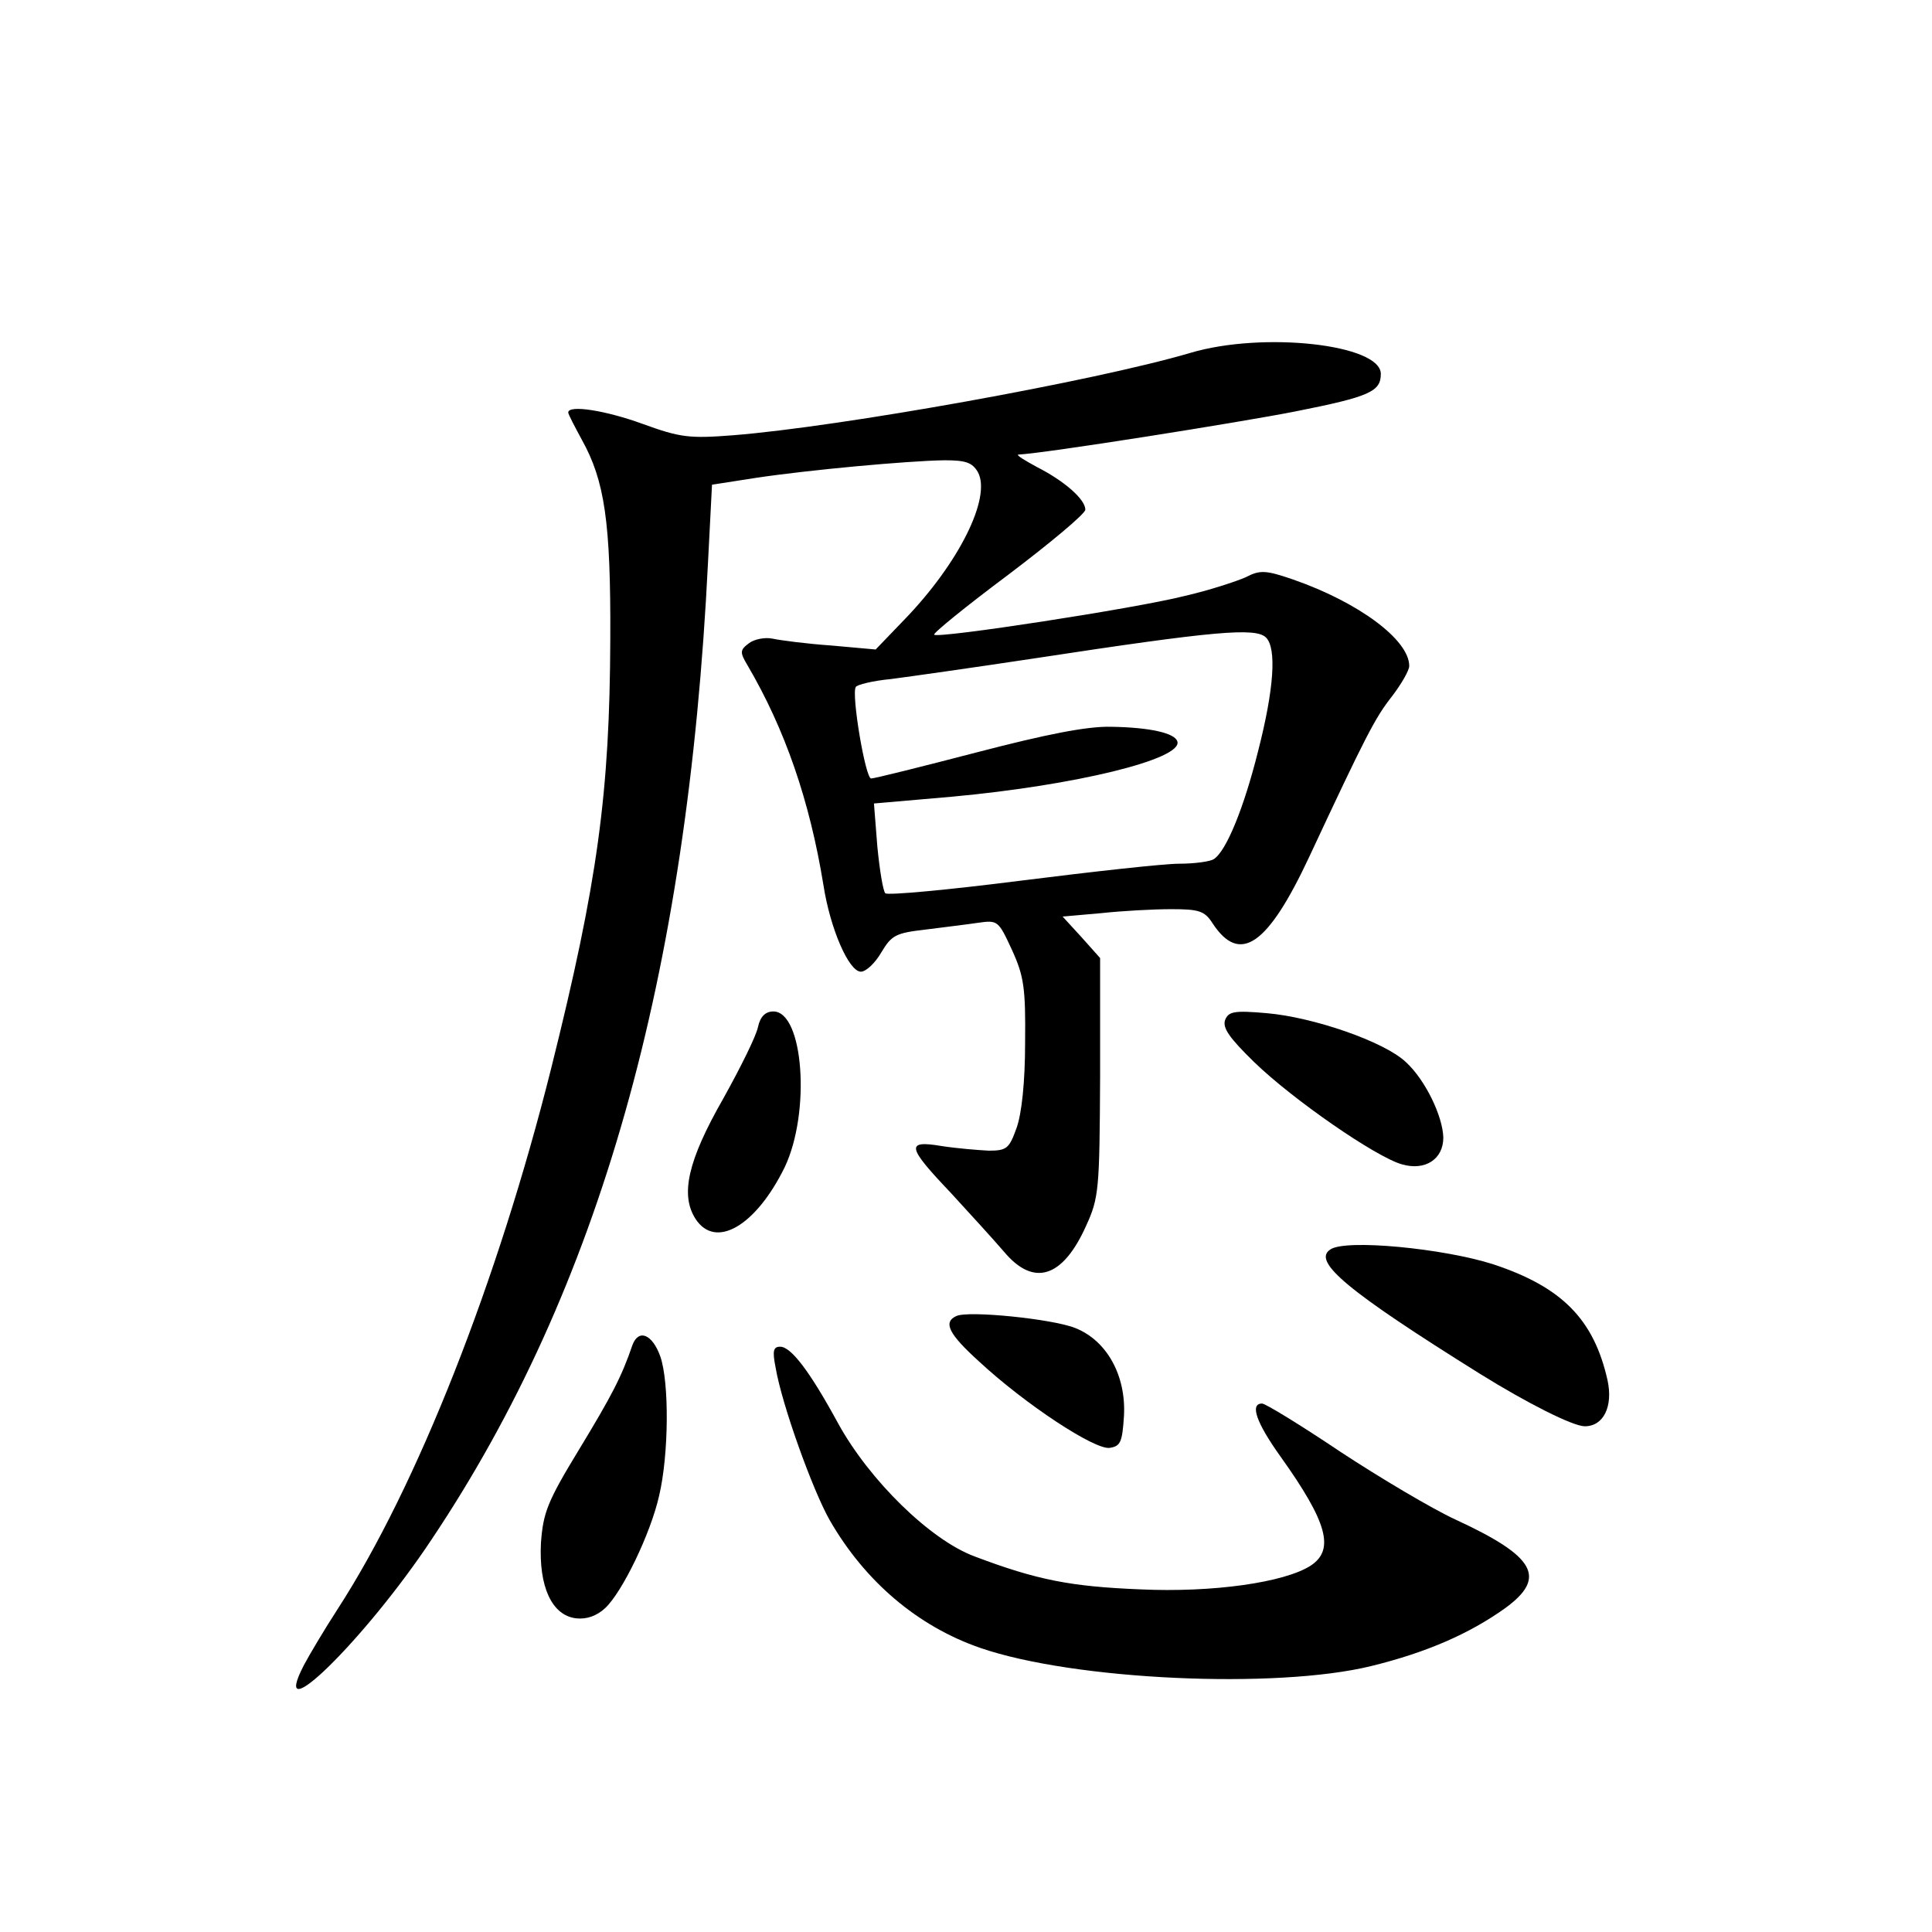 <?xml version="1.0" standalone="no"?>
<!DOCTYPE svg PUBLIC "-//W3C//DTD SVG 20010904//EN"
 "http://www.w3.org/TR/2001/REC-SVG-20010904/DTD/svg10.dtd">
<svg version="1.0" xmlns="http://www.w3.org/2000/svg"
 width="340pt" height="340pt" viewBox="0 0 340 340"
 preserveAspectRatio="xMidYMid meet">
<g transform="translate(0,340) scale(0.1,-0.1)"
fill="#000000" stroke="none">
<path d="M2095 2779 c-170 -50 -616 -130 -805 -145 -77 -6 -93 -4 -159 20 -66
24 -131 34 -131 20 0 -3 11 -24 24 -48 40 -72 51 -144 50 -351 -1 -270 -22
-427 -104 -755 -94 -375 -236 -736 -376 -952 -24 -37 -50 -81 -59 -98 -64
-123 107 44 224 220 296 442 451 990 487 1721 l7 136 77 12 c93 14 267 30 332
31 38 0 49 -4 59 -21 24 -45 -34 -161 -130 -260 l-50 -52 -78 7 c-43 3 -89 9
-103 12 -14 3 -33 -1 -42 -8 -16 -12 -16 -16 -3 -38 67 -114 110 -240 134
-387 12 -78 45 -153 66 -153 9 0 25 15 36 34 18 30 25 34 77 40 31 4 73 9 93
12 35 5 36 4 60 -48 21 -46 24 -67 23 -163 0 -69 -6 -125 -15 -150 -13 -36
-17 -40 -49 -40 -19 1 -56 4 -82 8 -65 11 -62 -1 15 -82 34 -37 76 -83 94
-104 52 -62 103 -46 144 45 23 50 24 64 25 263 l0 209 -33 37 -33 36 68 6 c37
4 92 7 123 7 49 0 59 -3 73 -25 48 -73 97 -39 170 117 100 214 116 245 146
283 16 21 30 45 30 53 0 46 -89 112 -204 152 -49 17 -59 17 -84 4 -16 -7 -64
-23 -108 -33 -87 -22 -433 -75 -440 -68 -3 2 56 50 131 106 74 56 135 107 135
114 0 18 -36 50 -85 75 -22 12 -37 21 -33 22 46 2 392 57 488 76 131 26 150
35 150 66 0 52 -207 75 -335 37z m133 -501 c19 -19 14 -91 -14 -200 -25 -100
-56 -176 -78 -190 -6 -4 -33 -8 -61 -8 -27 0 -153 -14 -280 -30 -126 -16 -233
-26 -237 -22 -4 4 -10 41 -14 82 l-6 76 138 12 c217 20 405 66 396 97 -4 15
-49 25 -117 26 -42 1 -113 -13 -236 -45 -96 -25 -180 -46 -186 -46 -10 0 -35
148 -27 161 2 4 30 11 62 14 31 4 144 20 250 36 321 49 392 55 410 37z"/>
<path d="M1334 1593 c-3 -16 -31 -72 -61 -126 -63 -110 -76 -170 -49 -212 35
-54 106 -13 157 91 46 97 33 274 -20 274 -14 0 -23 -9 -27 -27z"/>
<path d="M2156 1605 c-5 -14 8 -32 51 -74 68 -66 214 -167 260 -180 41 -12 73
9 73 47 -1 38 -32 102 -66 133 -38 36 -163 79 -245 86 -57 5 -67 3 -73 -12z"/>
<path d="M2341 1201 c-32 -21 30 -73 264 -219 82 -51 163 -92 184 -92 33 0 50
35 40 81 -24 107 -80 164 -201 204 -87 28 -261 45 -287 26z"/>
<path d="M1683 1084 c-24 -11 -13 -32 40 -80 82 -76 204 -156 230 -152 19 3
22 10 25 56 4 71 -30 133 -86 155 -40 16 -188 31 -209 21z"/>
<path d="M1113 1033 c-19 -56 -37 -90 -94 -184 -56 -92 -63 -111 -67 -164 -4
-77 19 -128 62 -133 18 -2 36 4 51 18 30 28 80 131 95 198 17 72 18 199 2 245
-14 39 -38 49 -49 20z"/>
<path d="M1365 993 c11 -65 65 -215 95 -268 62 -108 155 -187 265 -225 165
-57 521 -73 688 -32 98 24 173 57 236 102 74 54 53 91 -88 156 -41 19 -132 73
-202 119 -70 47 -132 85 -138 85 -22 0 -10 -34 33 -94 82 -115 95 -163 53
-191 -46 -30 -173 -48 -301 -42 -121 5 -180 16 -291 58 -78 29 -185 134 -240
234 -50 92 -83 135 -102 135 -12 0 -14 -7 -8 -37z"/>
</g>
</svg>

